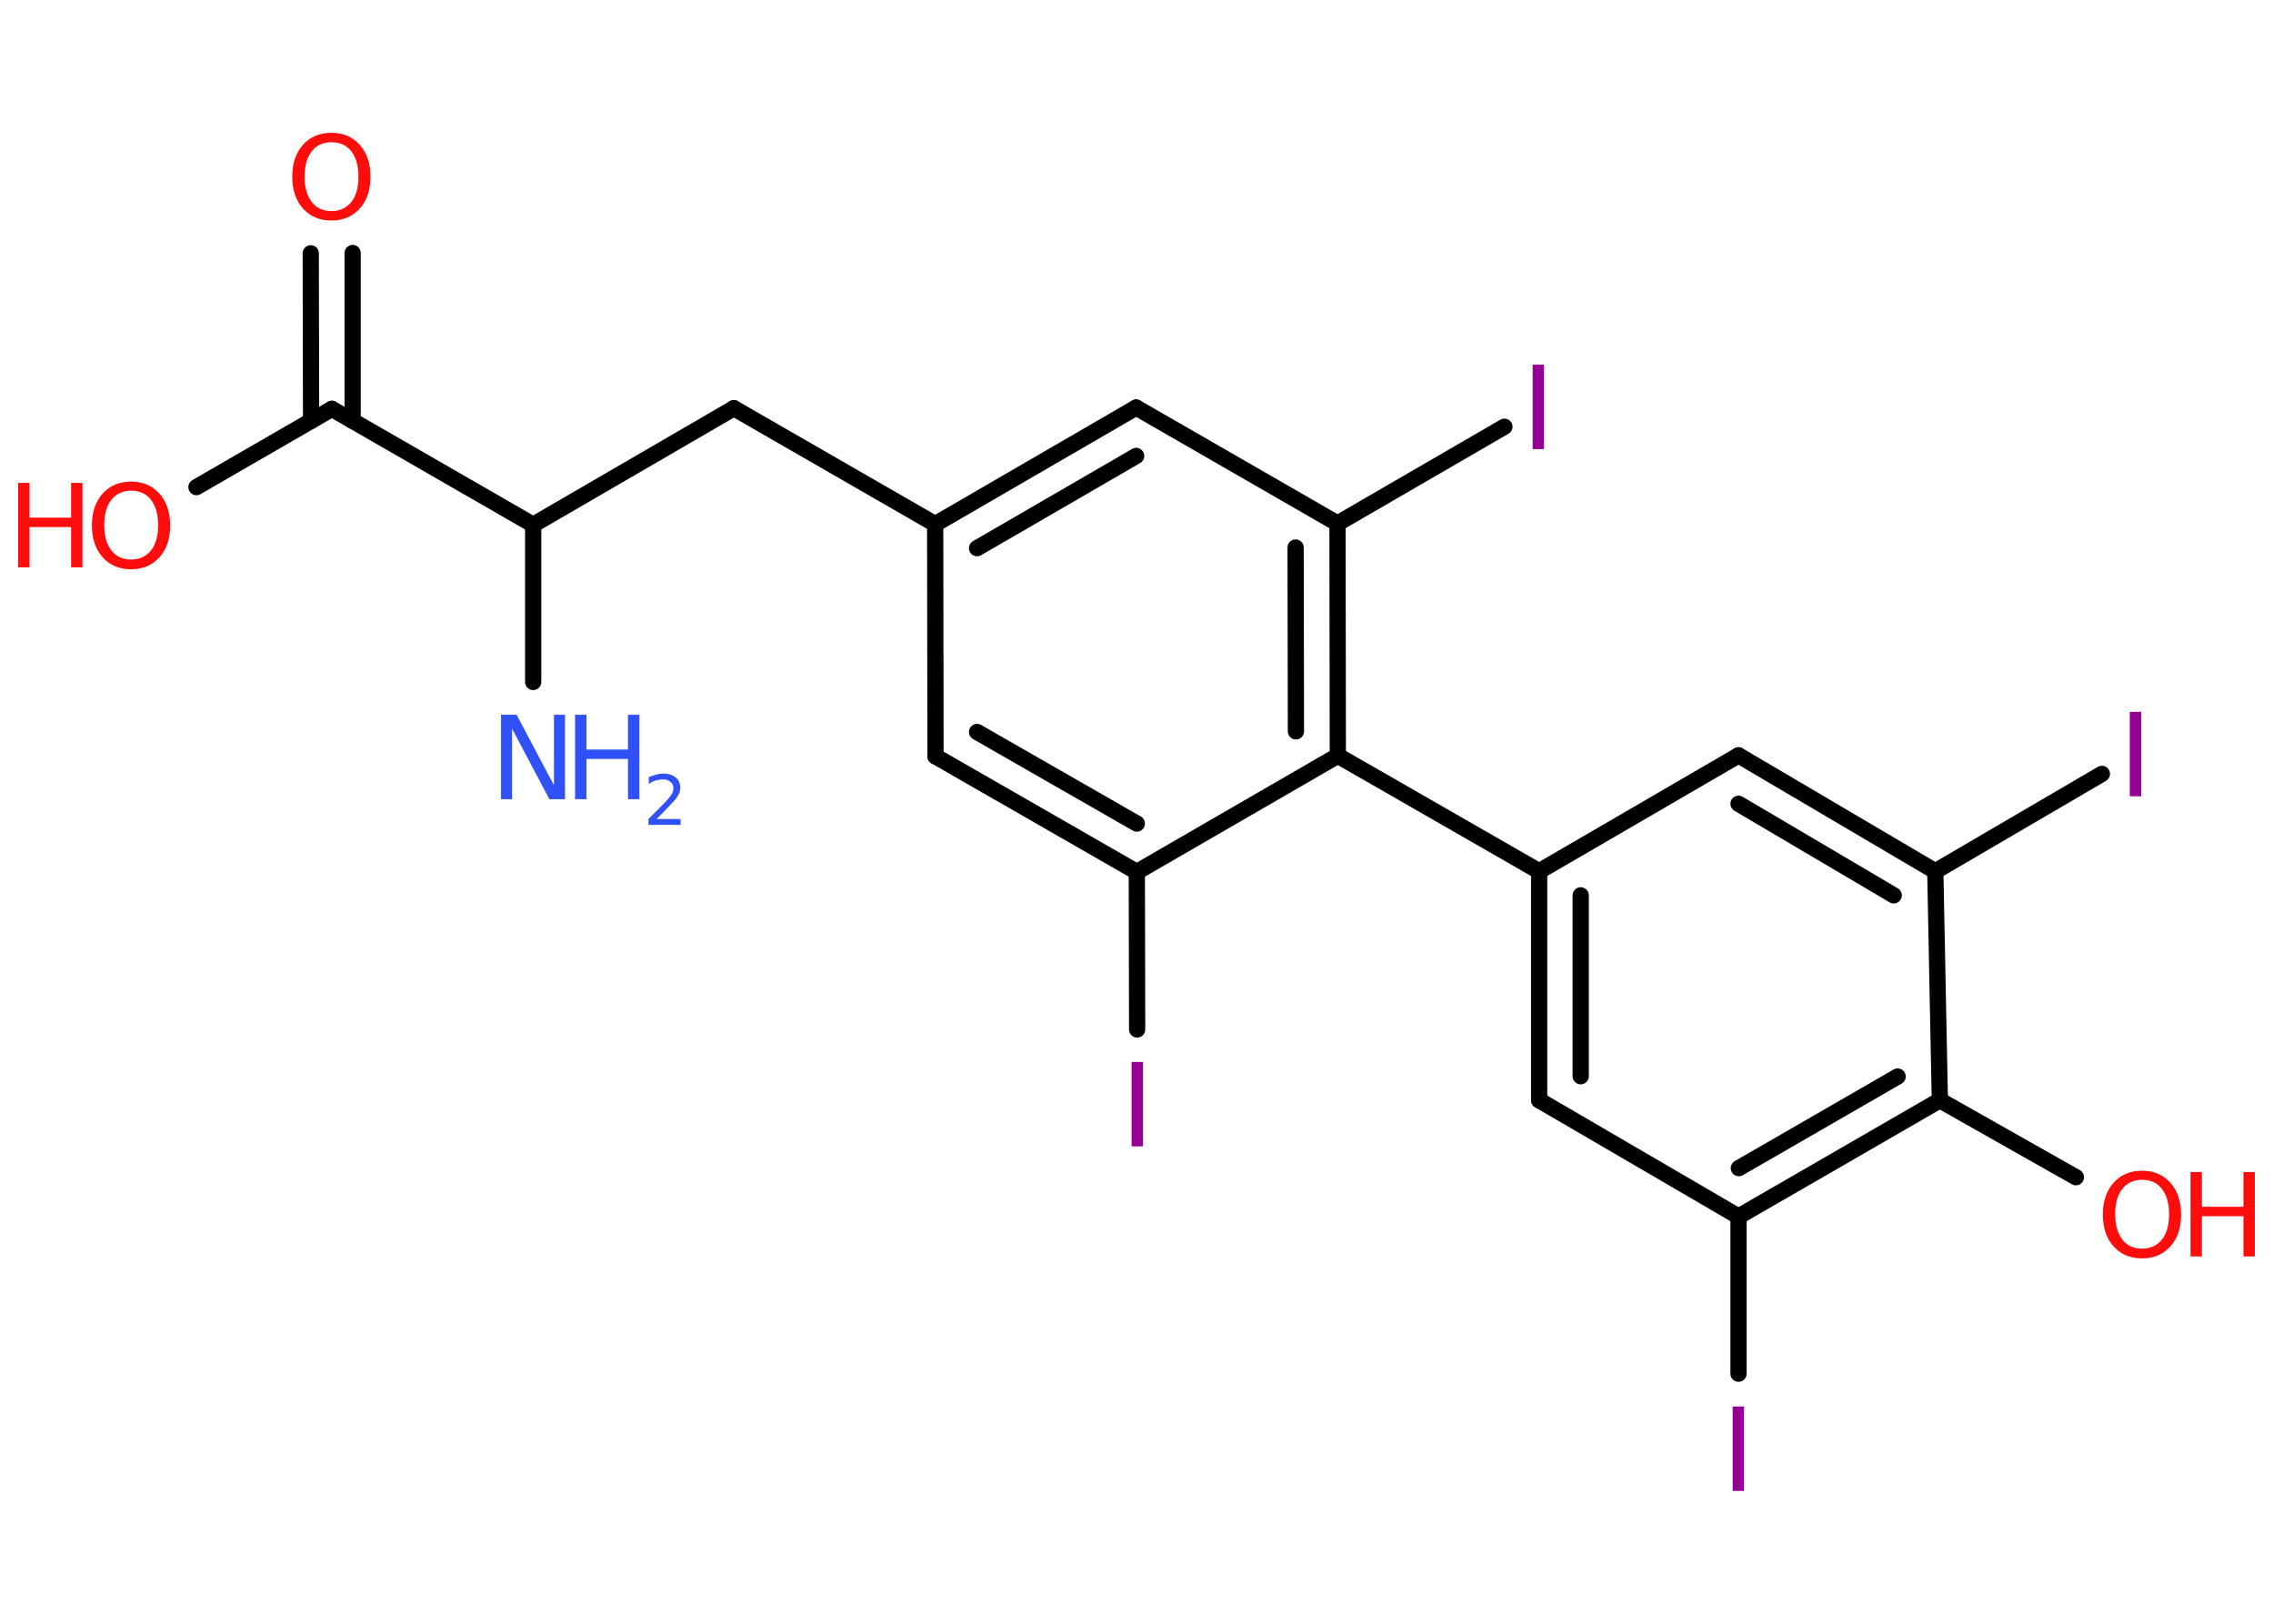 <?xml version='1.0' encoding='UTF-8'?>
<!DOCTYPE svg PUBLIC "-//W3C//DTD SVG 1.1//EN" "http://www.w3.org/Graphics/SVG/1.1/DTD/svg11.dtd">
<svg version='1.2' xmlns='http://www.w3.org/2000/svg' xmlns:xlink='http://www.w3.org/1999/xlink' width='70.0mm' height='50.0mm' viewBox='0 0 70.0 50.0'>
  <desc>Generated by the Chemistry Development Kit (http://github.com/cdk)</desc>
  <g stroke-linecap='round' stroke-linejoin='round' stroke='#000000' stroke-width='.5' fill='#FF0D0D'>
    <rect x='.0' y='.0' width='70.0' height='50.0' fill='#FFFFFF' stroke='none'/>
    <g id='mol1' class='mol'>
      <line id='mol1bnd1' class='bond' x1='16.42' y1='21.0' x2='16.42' y2='16.16'/>
      <line id='mol1bnd2' class='bond' x1='16.42' y1='16.16' x2='22.6' y2='12.57'/>
      <line id='mol1bnd3' class='bond' x1='22.6' y1='12.57' x2='28.8' y2='16.14'/>
      <g id='mol1bnd4' class='bond'>
        <line x1='34.99' y1='12.55' x2='28.8' y2='16.14'/>
        <line x1='34.99' y1='14.04' x2='30.09' y2='16.88'/>
      </g>
      <line id='mol1bnd5' class='bond' x1='34.99' y1='12.55' x2='41.19' y2='16.12'/>
      <line id='mol1bnd6' class='bond' x1='41.19' y1='16.12' x2='46.33' y2='13.14'/>
      <g id='mol1bnd7' class='bond'>
        <line x1='41.2' y1='23.27' x2='41.19' y2='16.12'/>
        <line x1='39.91' y1='22.52' x2='39.9' y2='16.86'/>
      </g>
      <line id='mol1bnd8' class='bond' x1='41.2' y1='23.27' x2='47.4' y2='26.83'/>
      <g id='mol1bnd9' class='bond'>
        <line x1='47.4' y1='26.83' x2='47.4' y2='33.88'/>
        <line x1='48.68' y1='27.57' x2='48.68' y2='33.14'/>
      </g>
      <line id='mol1bnd10' class='bond' x1='47.4' y1='33.88' x2='53.54' y2='37.46'/>
      <line id='mol1bnd11' class='bond' x1='53.54' y1='37.46' x2='53.54' y2='42.3'/>
      <g id='mol1bnd12' class='bond'>
        <line x1='53.54' y1='37.46' x2='59.74' y2='33.88'/>
        <line x1='53.55' y1='35.97' x2='58.44' y2='33.15'/>
      </g>
      <line id='mol1bnd13' class='bond' x1='59.74' y1='33.88' x2='63.93' y2='36.25'/>
      <line id='mol1bnd14' class='bond' x1='59.74' y1='33.88' x2='59.6' y2='26.83'/>
      <line id='mol1bnd15' class='bond' x1='59.6' y1='26.83' x2='64.73' y2='23.83'/>
      <g id='mol1bnd16' class='bond'>
        <line x1='59.6' y1='26.83' x2='53.54' y2='23.26'/>
        <line x1='58.32' y1='27.57' x2='53.54' y2='24.75'/>
      </g>
      <line id='mol1bnd17' class='bond' x1='47.4' y1='26.83' x2='53.54' y2='23.26'/>
      <line id='mol1bnd18' class='bond' x1='41.2' y1='23.27' x2='35.01' y2='26.85'/>
      <line id='mol1bnd19' class='bond' x1='35.01' y1='26.85' x2='35.02' y2='31.7'/>
      <g id='mol1bnd20' class='bond'>
        <line x1='28.81' y1='23.29' x2='35.01' y2='26.85'/>
        <line x1='30.09' y1='22.54' x2='35.01' y2='25.36'/>
      </g>
      <line id='mol1bnd21' class='bond' x1='28.8' y1='16.14' x2='28.81' y2='23.29'/>
      <line id='mol1bnd22' class='bond' x1='16.42' y1='16.16' x2='10.22' y2='12.59'/>
      <g id='mol1bnd23' class='bond'>
        <line x1='9.58' y1='12.96' x2='9.57' y2='7.8'/>
        <line x1='10.86' y1='12.96' x2='10.86' y2='7.79'/>
      </g>
      <line id='mol1bnd24' class='bond' x1='10.22' y1='12.59' x2='6.05' y2='15.0'/>
      <g id='mol1atm1' class='atom'>
        <path d='M15.44 22.01h.47l1.15 2.17v-2.17h.34v2.6h-.48l-1.15 -2.17v2.17h-.34v-2.6z' stroke='none' fill='#3050F8'/>
        <path d='M17.71 22.01h.35v1.07h1.28v-1.07h.35v2.6h-.35v-1.24h-1.28v1.24h-.35v-2.6z' stroke='none' fill='#3050F8'/>
        <path d='M20.23 25.22h.73v.18h-.99v-.18q.12 -.12 .33 -.33q.21 -.21 .26 -.27q.1 -.11 .14 -.19q.04 -.08 .04 -.15q.0 -.13 -.09 -.2q-.09 -.08 -.23 -.08q-.1 .0 -.21 .03q-.11 .03 -.23 .11v-.21q.13 -.05 .24 -.08q.11 -.03 .2 -.03q.24 .0 .39 .12q.14 .12 .14 .32q.0 .1 -.04 .18q-.04 .09 -.13 .2q-.03 .03 -.17 .18q-.14 .15 -.39 .4z' stroke='none' fill='#3050F8'/>
      </g>
      <path id='mol1atm7' class='atom' d='M47.2 11.23h.35v2.6h-.35v-2.6z' stroke='none' fill='#940094'/>
      <path id='mol1atm12' class='atom' d='M53.36 43.31h.35v2.6h-.35v-2.6z' stroke='none' fill='#940094'/>
      <g id='mol1atm14' class='atom'>
        <path d='M65.97 36.33q-.39 .0 -.61 .28q-.22 .28 -.22 .78q.0 .49 .22 .78q.22 .28 .61 .28q.38 .0 .61 -.28q.22 -.28 .22 -.78q.0 -.49 -.22 -.78q-.22 -.28 -.61 -.28zM65.97 36.05q.54 .0 .87 .37q.33 .37 .33 .98q.0 .62 -.33 .98q-.33 .37 -.87 .37q-.55 .0 -.88 -.37q-.33 -.37 -.33 -.98q.0 -.61 .33 -.98q.33 -.37 .88 -.37z' stroke='none'/>
        <path d='M67.46 36.09h.35v1.07h1.28v-1.07h.35v2.6h-.35v-1.24h-1.28v1.24h-.35v-2.6z' stroke='none'/>
      </g>
      <path id='mol1atm16' class='atom' d='M65.59 21.92h.35v2.6h-.35v-2.6z' stroke='none' fill='#940094'/>
      <path id='mol1atm19' class='atom' d='M34.85 32.7h.35v2.6h-.35v-2.6z' stroke='none' fill='#940094'/>
      <path id='mol1atm22' class='atom' d='M10.21 4.38q-.39 .0 -.61 .28q-.22 .28 -.22 .78q.0 .49 .22 .78q.22 .28 .61 .28q.38 .0 .61 -.28q.22 -.28 .22 -.78q.0 -.49 -.22 -.78q-.22 -.28 -.61 -.28zM10.21 4.09q.54 .0 .87 .37q.33 .37 .33 .98q.0 .62 -.33 .98q-.33 .37 -.87 .37q-.55 .0 -.88 -.37q-.33 -.37 -.33 -.98q.0 -.61 .33 -.98q.33 -.37 .88 -.37z' stroke='none'/>
      <g id='mol1atm23' class='atom'>
        <path d='M4.04 15.11q-.39 .0 -.61 .28q-.22 .28 -.22 .78q.0 .49 .22 .78q.22 .28 .61 .28q.38 .0 .61 -.28q.22 -.28 .22 -.78q.0 -.49 -.22 -.78q-.22 -.28 -.61 -.28zM4.04 14.83q.54 .0 .87 .37q.33 .37 .33 .98q.0 .62 -.33 .98q-.33 .37 -.87 .37q-.55 .0 -.88 -.37q-.33 -.37 -.33 -.98q.0 -.61 .33 -.98q.33 -.37 .88 -.37z' stroke='none'/>
        <path d='M.56 14.87h.35v1.07h1.28v-1.07h.35v2.6h-.35v-1.24h-1.28v1.24h-.35v-2.6z' stroke='none'/>
      </g>
    </g>
  </g>
</svg>
